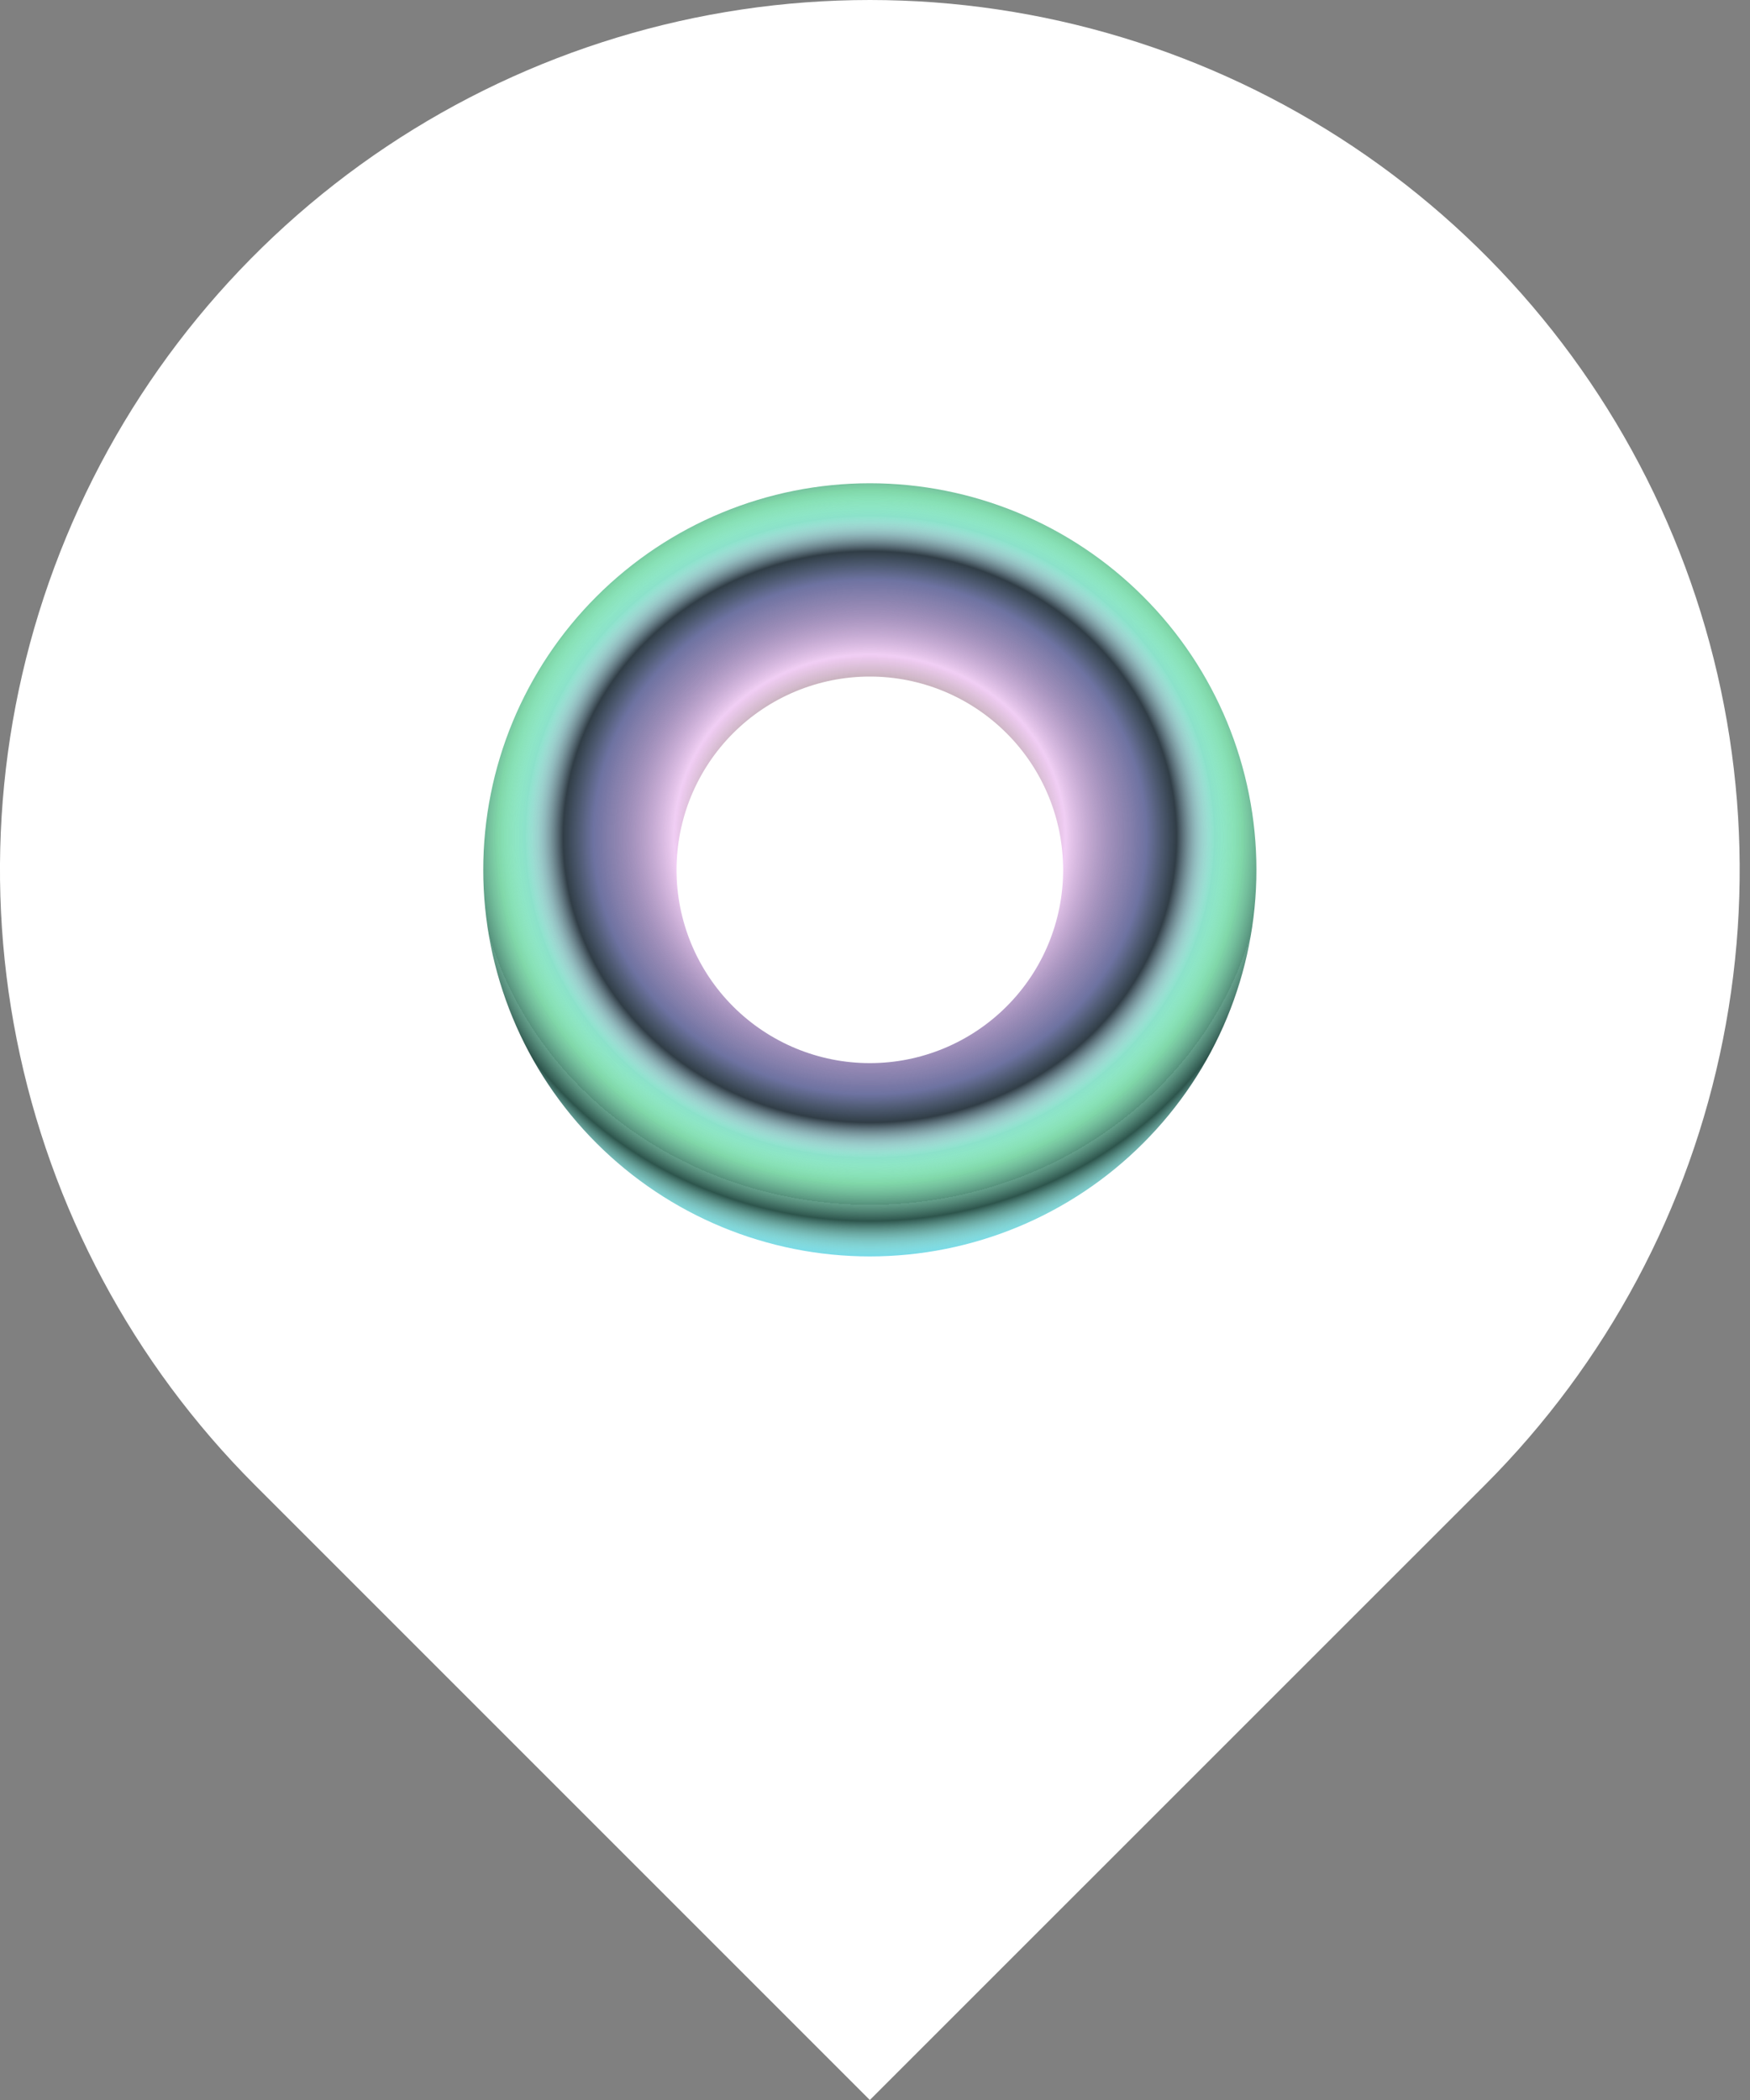 <svg width="20" height="24" viewBox="0 0 20 24" fill="none" xmlns="http://www.w3.org/2000/svg">
<rect x="0" y="0" width="20" height="24" fill="#808080" stroke="none"/>
<circle cx="9.941" cy="9.941" r="5.523" fill="url(#paint0_angular_399_1231)"/>
<circle cx="9.941" cy="9.941" r="5.523" fill="url(#paint1_angular_399_1231)" fill-opacity="0.1" style="mix-blend-mode:difference"/>
<circle cx="9.941" cy="9.941" r="5.523" fill="url(#paint2_angular_399_1231)" fill-opacity="0.7" style="mix-blend-mode:screen"/>
<path d="M16.971 16.971L9.941 24L2.912 16.971C1.521 15.58 0.575 13.809 0.191 11.88C-0.193 9.952 0.004 7.953 0.757 6.137C1.509 4.32 2.783 2.768 4.418 1.675C6.053 0.583 7.975 0 9.941 0C11.907 0 13.829 0.583 15.464 1.675C17.099 2.768 18.373 4.32 19.125 6.137C19.878 7.953 20.075 9.952 19.691 11.88C19.308 13.809 18.361 15.58 16.971 16.971ZM9.941 14.359C11.113 14.359 12.237 13.894 13.065 13.065C13.894 12.237 14.359 11.113 14.359 9.941C14.359 8.769 13.894 7.645 13.065 6.817C12.237 5.988 11.113 5.523 9.941 5.523C8.769 5.523 7.646 5.988 6.817 6.817C5.988 7.645 5.523 8.769 5.523 9.941C5.523 11.113 5.988 12.237 6.817 13.065C7.646 13.894 8.769 14.359 9.941 14.359ZM9.941 12.15C9.355 12.15 8.793 11.917 8.379 11.503C7.965 11.089 7.732 10.527 7.732 9.941C7.732 9.355 7.965 8.793 8.379 8.379C8.793 7.965 9.355 7.732 9.941 7.732C10.527 7.732 11.089 7.965 11.503 8.379C11.918 8.793 12.15 9.355 12.15 9.941C12.15 10.527 11.918 11.089 11.503 11.503C11.089 11.917 10.527 12.15 9.941 12.15Z" fill="white"/>
<defs>
<radialGradient id="paint0_angular_399_1231" cx="0" cy="0" r="1" gradientUnits="userSpaceOnUse" gradientTransform="translate(9.941 9.564) rotate(90) scale(5.145 5.523)">
<stop offset="0.026" stop-color="#9CE4FF"/>
<stop offset="0.229" stop-color="#E1F664" stop-opacity="0.767"/>
<stop offset="0.401" stop-color="#F8A0FF"/>
<stop offset="0.573" stop-color="#A4ADFF"/>
<stop offset="0.771" stop-color="#7CFFB9"/>
<stop offset="1" stop-color="#58C4F6"/>
</radialGradient>
<radialGradient id="paint1_angular_399_1231" cx="0" cy="0" r="1" gradientUnits="userSpaceOnUse" gradientTransform="translate(9.941 9.564) rotate(90) scale(5.145 5.523)">
<stop stop-color="white"/>
<stop offset="0.078"/>
<stop offset="0.234" stop-color="white"/>
<stop offset="0.349"/>
<stop offset="0.354"/>
<stop offset="0.422"/>
<stop offset="0.536" stop-color="white"/>
<stop offset="0.672" stop-color="white"/>
<stop offset="0.818"/>
<stop offset="0.818" stop-color="white"/>
<stop offset="0.917" stop-color="white"/>
</radialGradient>
<radialGradient id="paint2_angular_399_1231" cx="0" cy="0" r="1" gradientUnits="userSpaceOnUse" gradientTransform="translate(9.941 9.564) rotate(90) scale(5.145 5.523)">
<stop offset="0.083" stop-color="white" stop-opacity="0.967"/>
<stop offset="0.203" stop-opacity="0.868"/>
<stop offset="0.406" stop-color="white" stop-opacity="0.802"/>
<stop offset="0.573" stop-opacity="0.528"/>
<stop offset="0.635"/>
<stop offset="0.714" stop-color="white" stop-opacity="0"/>
<stop offset="0.854" stop-opacity="0.915"/>
<stop offset="0.938" stop-color="white" stop-opacity="0"/>
</radialGradient>
</defs>
</svg>
